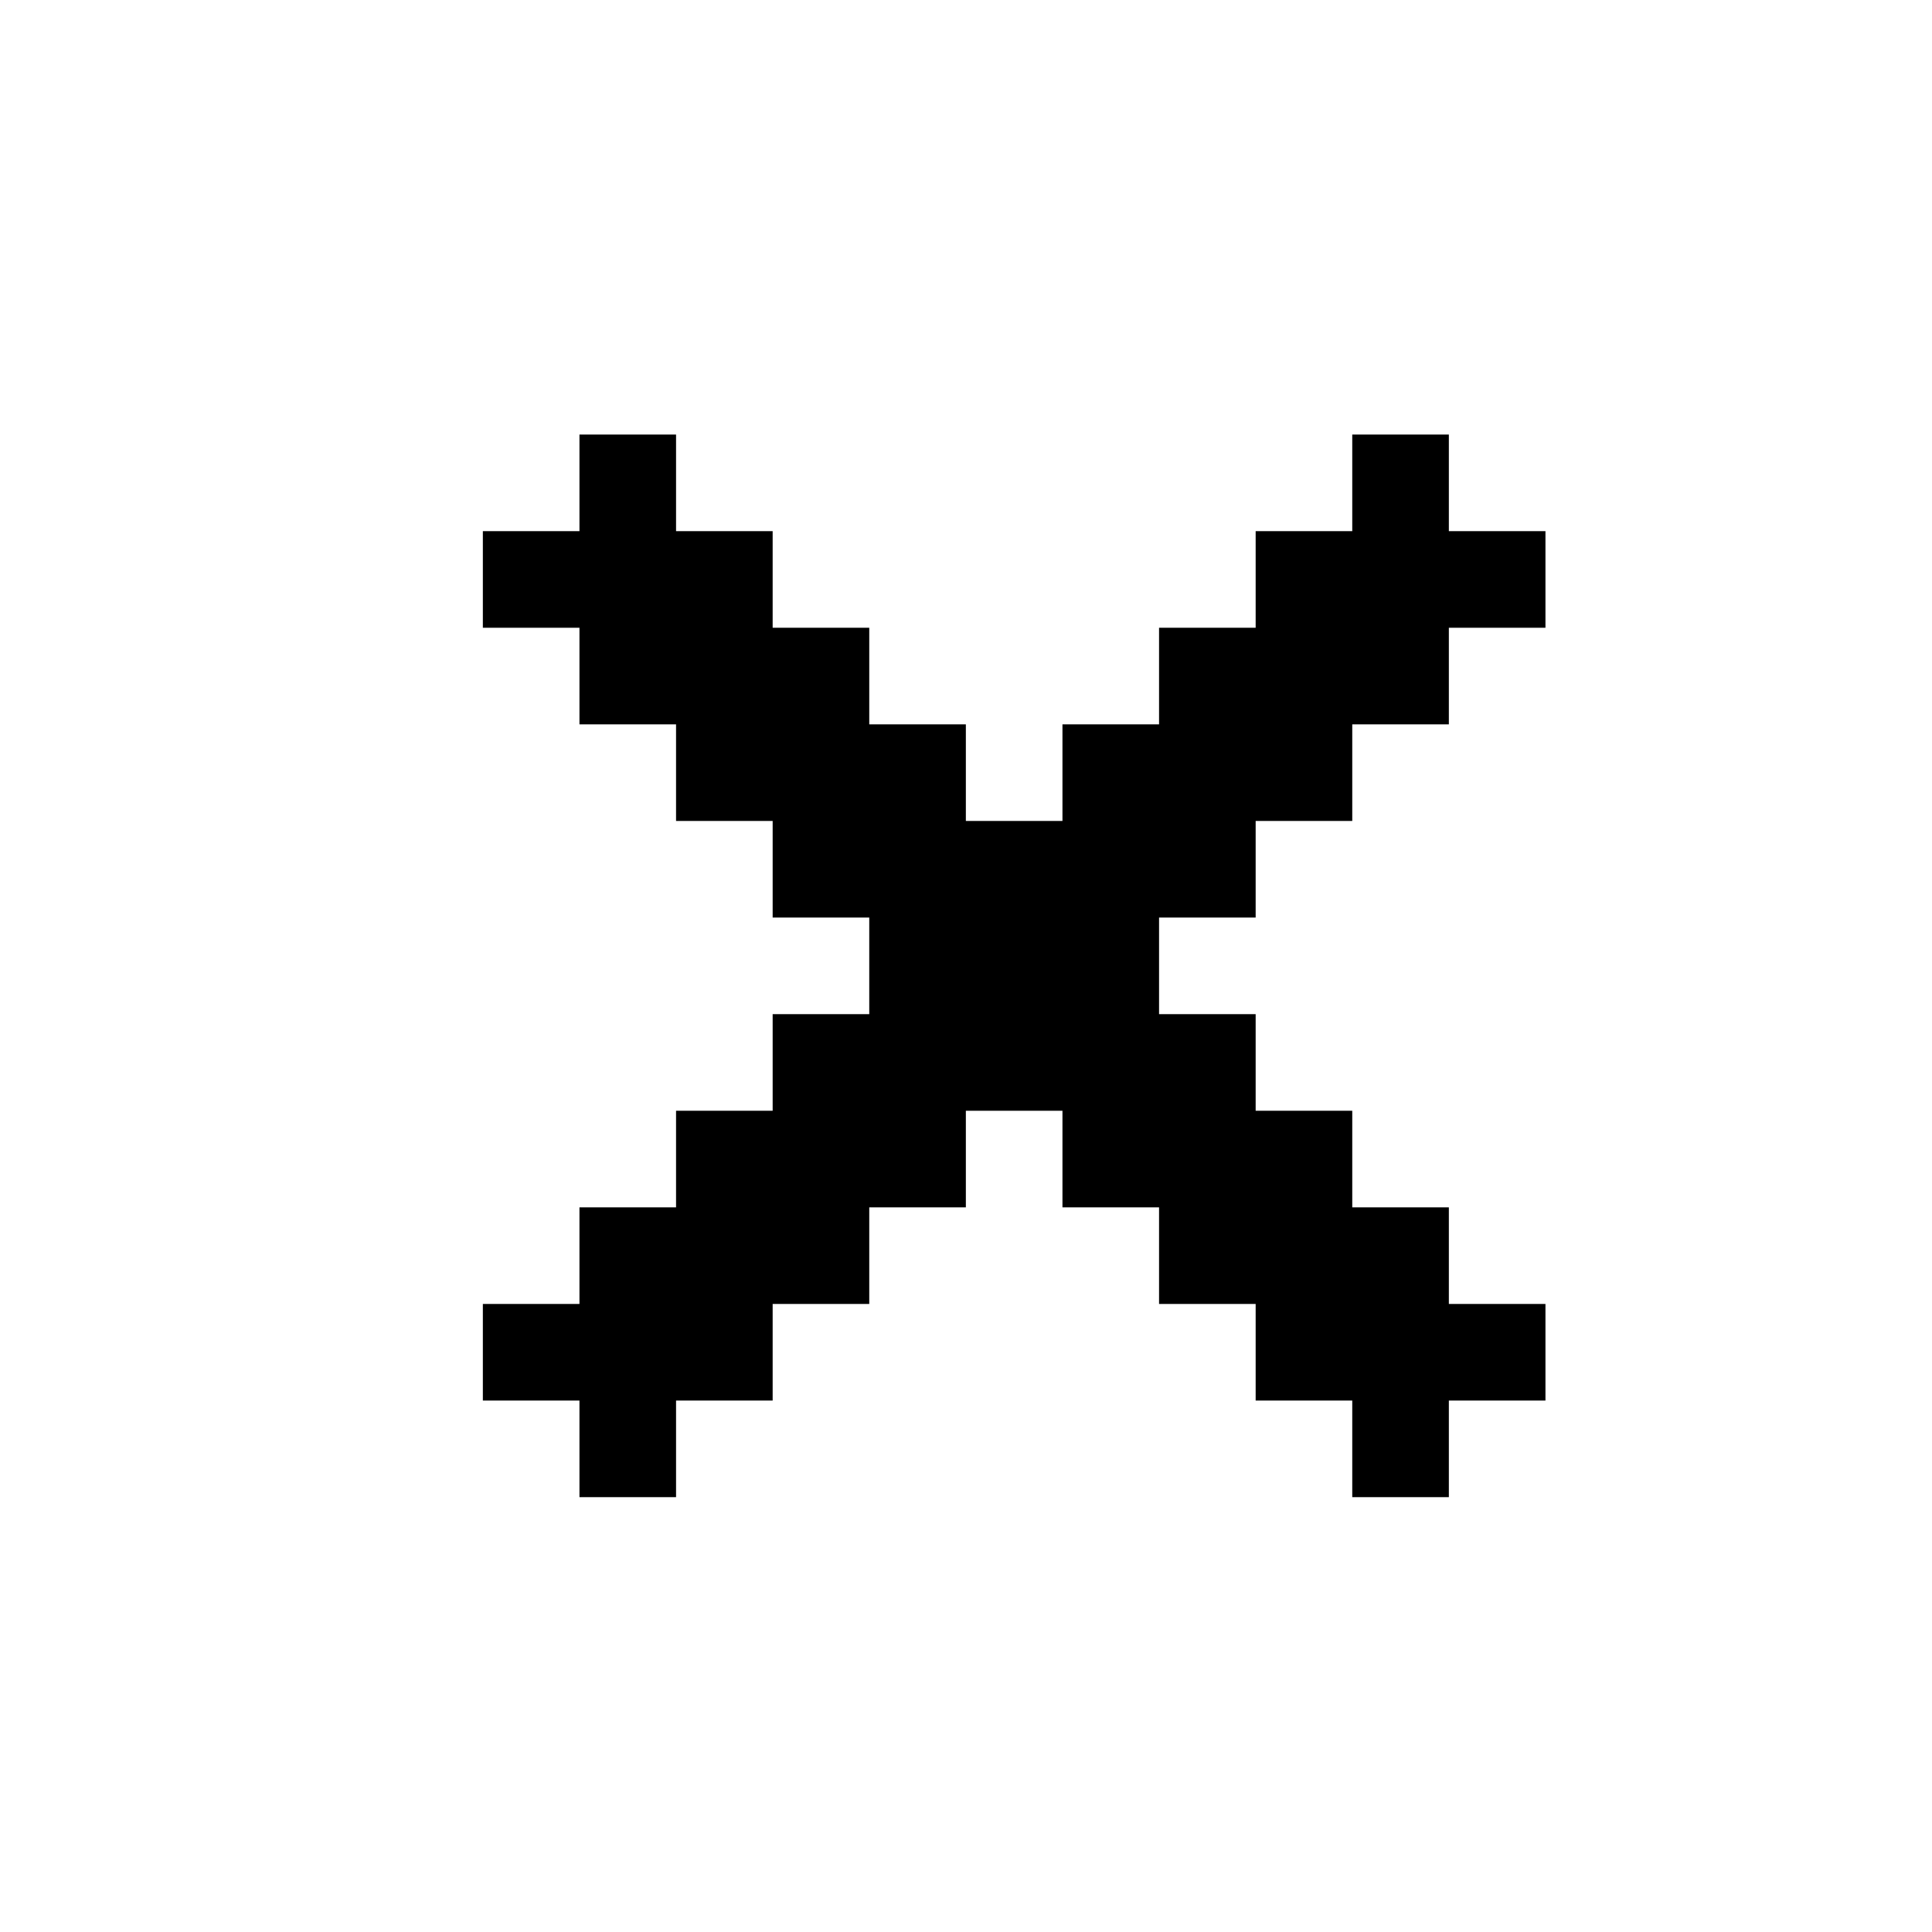 <svg xmlns="http://www.w3.org/2000/svg" x="0px" y="0px" width="128" height="128" viewBox="-5 -4 40 40">
    <path fill="#000" fill-rule="evenodd" d="M16.997,18.997v2h2v2h2	v2h2v2h2v-2h2v-2h-2v-2h-2v-2h-2v-2h-2v-2h2v-2h2v-2h2v-2h2v-2h-2v-2h-2v2h-2v2h-2v2h-2v2h-2v-2h-2v-2h-2v-2h-2v-2h-2v2h-2v2h2v2h2	v2h2v2h2v2h-2v2h-2v2h-2v2h-2v2h2v2h2v-2h2v-2h2v-2h2v-2H16.997z" clip-rule="evenodd"></path>
</svg>